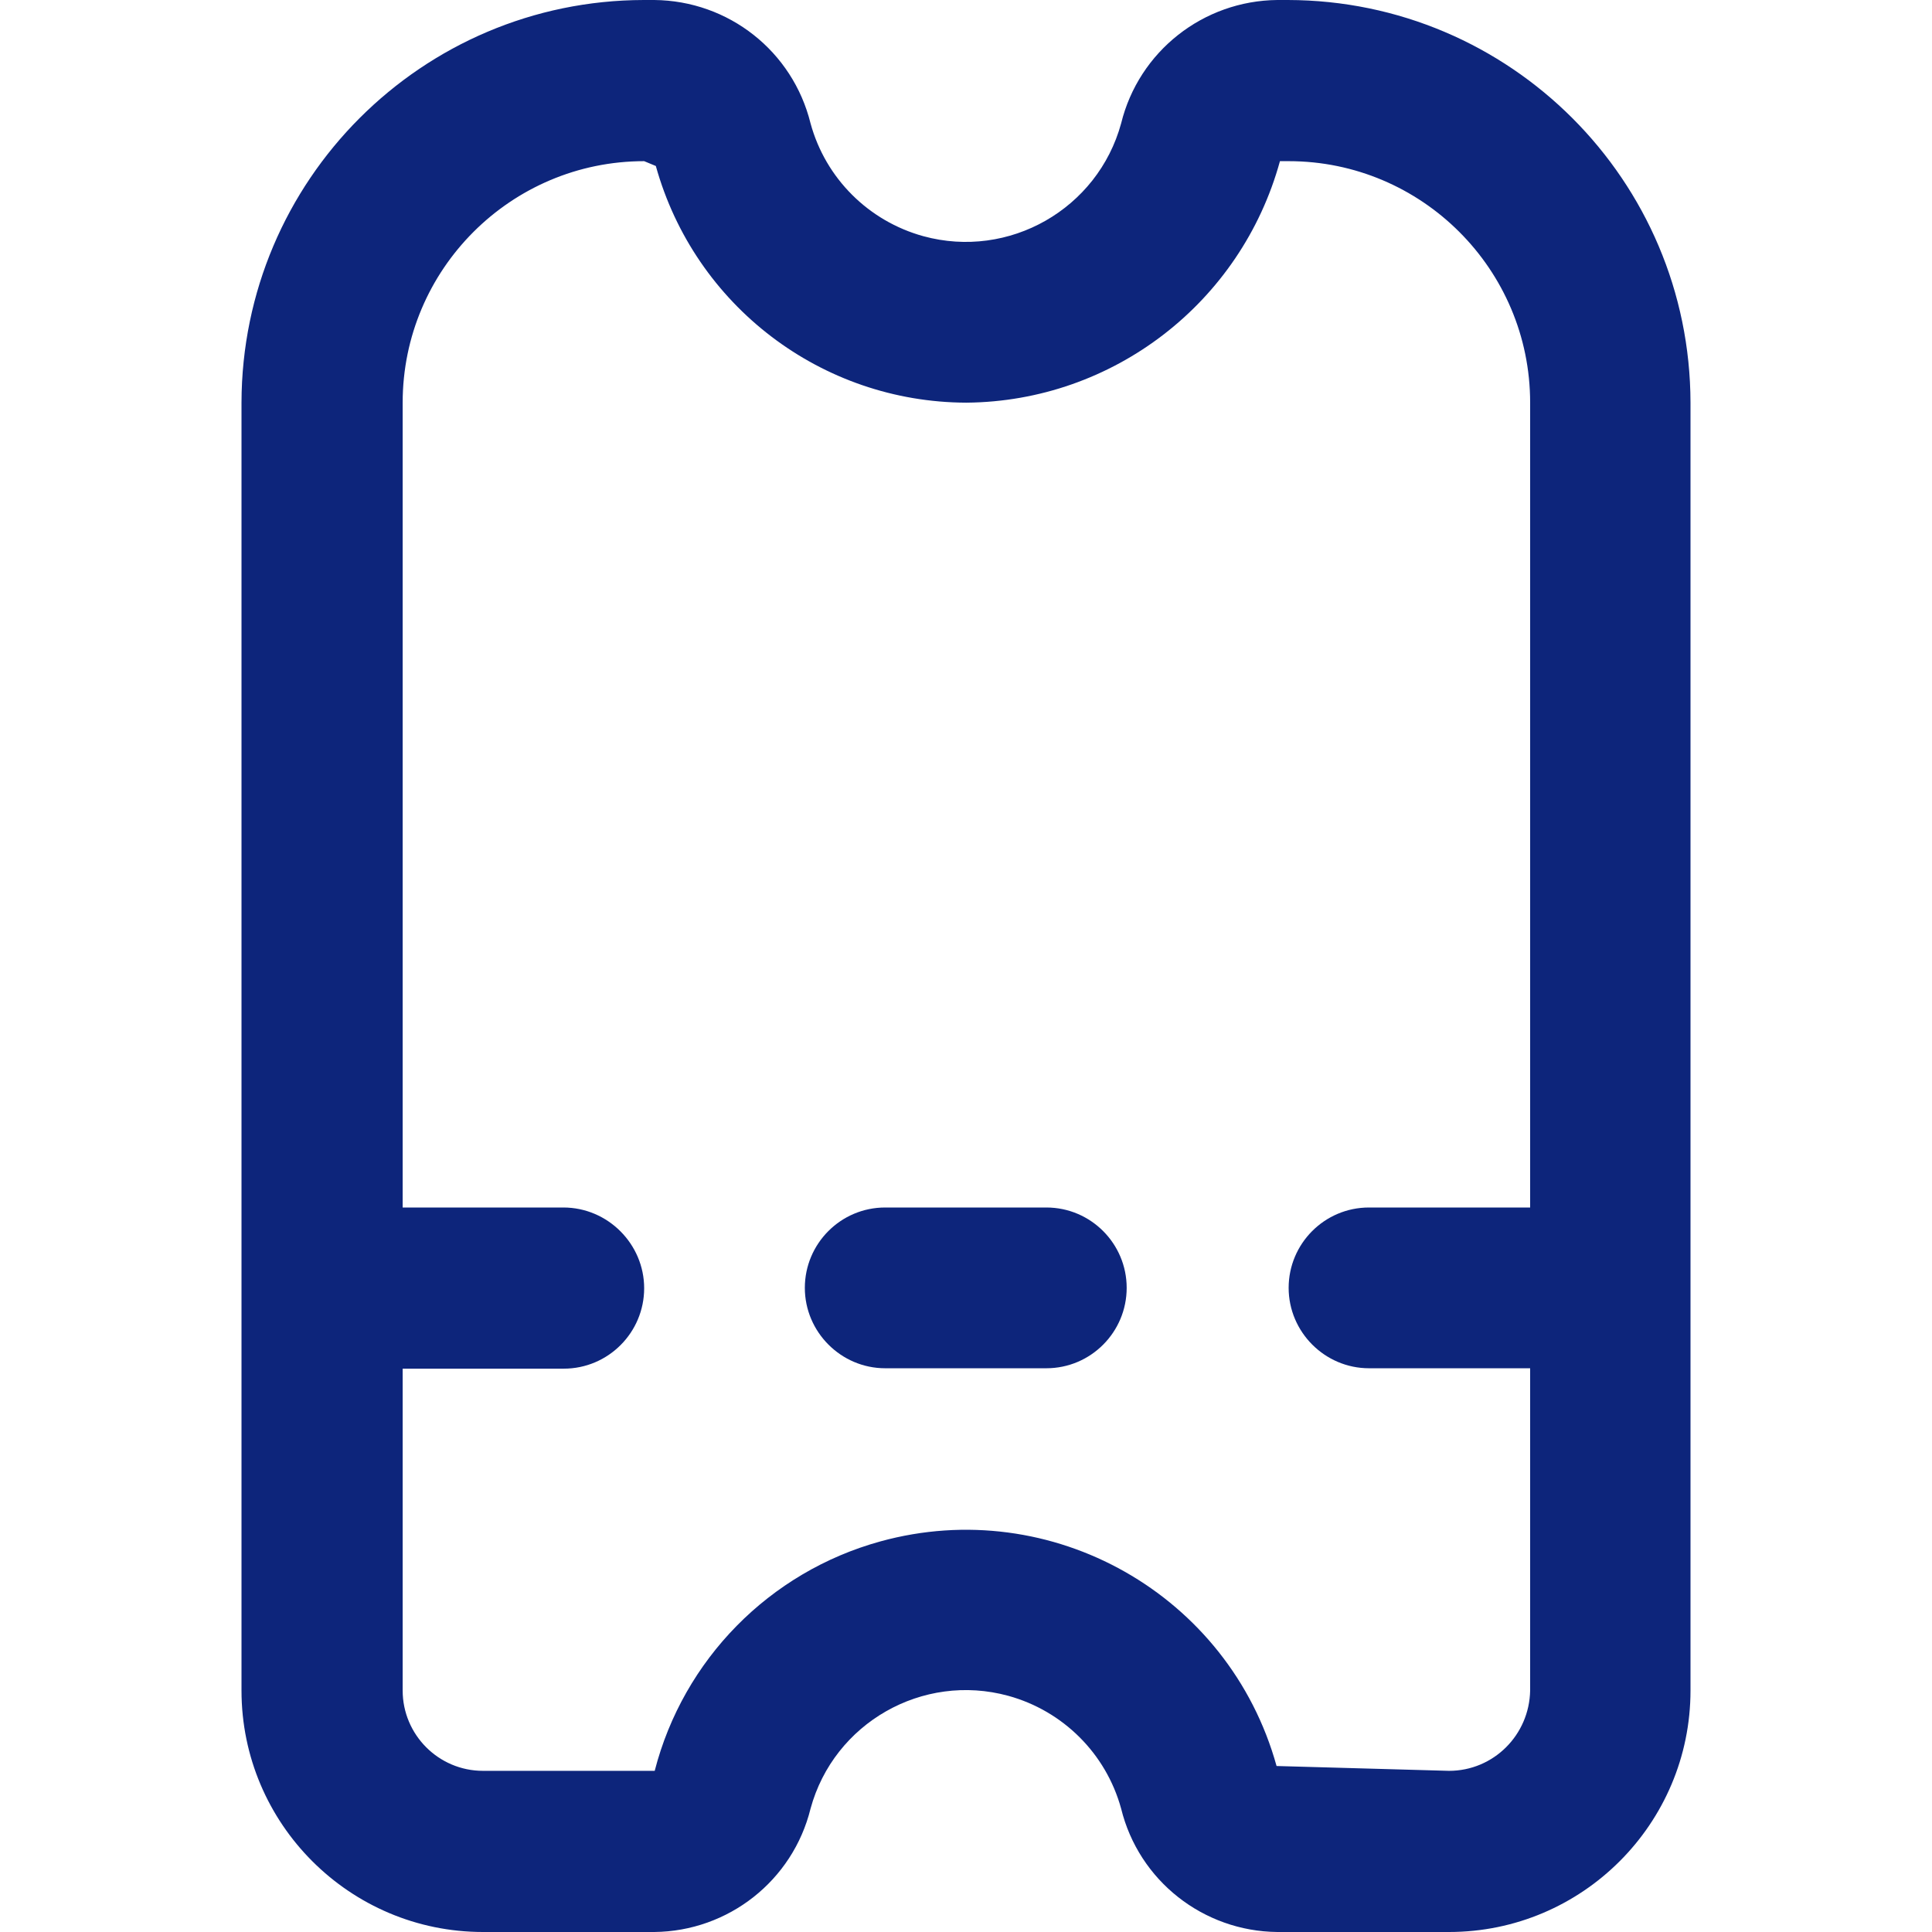 <svg width="24" height="24" viewBox="0 0 24 24" fill="none" xmlns="http://www.w3.org/2000/svg">
<path d="M15.998 0H15.867C14.948 0.009 14.147 0.637 13.927 1.533C13.636 2.597 12.534 3.225 11.47 2.934C10.791 2.747 10.256 2.217 10.069 1.533C9.848 0.637 9.052 0.009 8.128 0H7.997C5.241 0.005 3.005 2.241 3 5.002V21C3 22.655 4.345 24 6 24H8.128C9.047 23.991 9.848 23.363 10.069 22.467C10.359 21.403 11.461 20.775 12.525 21.066C13.205 21.253 13.739 21.783 13.927 22.467C14.147 23.363 14.948 23.991 15.867 24H18C19.655 24 21 22.655 21 21V5.002C20.995 2.241 18.759 0.005 15.998 0ZM18 21.998L15.858 21.938C15.267 19.809 13.064 18.562 10.936 19.148C9.558 19.528 8.489 20.616 8.133 21.998H6C5.447 21.998 5.002 21.548 5.002 21V17.002H7.003C7.556 17.002 8.002 16.552 8.002 16.003C8.002 15.455 7.552 15 6.998 15H5.002V5.002C5.002 3.347 6.347 2.002 8.002 2.002L8.147 2.062C8.63 3.797 10.205 4.997 12.005 5.002C13.828 4.987 15.417 3.759 15.9 2.002H16.008C17.663 2.002 19.008 3.347 19.008 5.002V15H17.006C16.453 15 16.008 15.45 16.008 15.998C16.008 16.547 16.458 16.997 17.006 16.997H19.008V21C18.998 21.553 18.553 21.998 18 21.998Z" fill="#0D257B"/>
<path d="M12.998 15H10.996C10.443 15 9.998 15.45 9.998 15.998C9.998 16.547 10.448 16.997 10.996 16.997H12.998C13.551 16.997 13.996 16.547 13.996 15.998C13.996 15.45 13.551 15 12.998 15Z" fill="#0D257B"/>
</svg>
